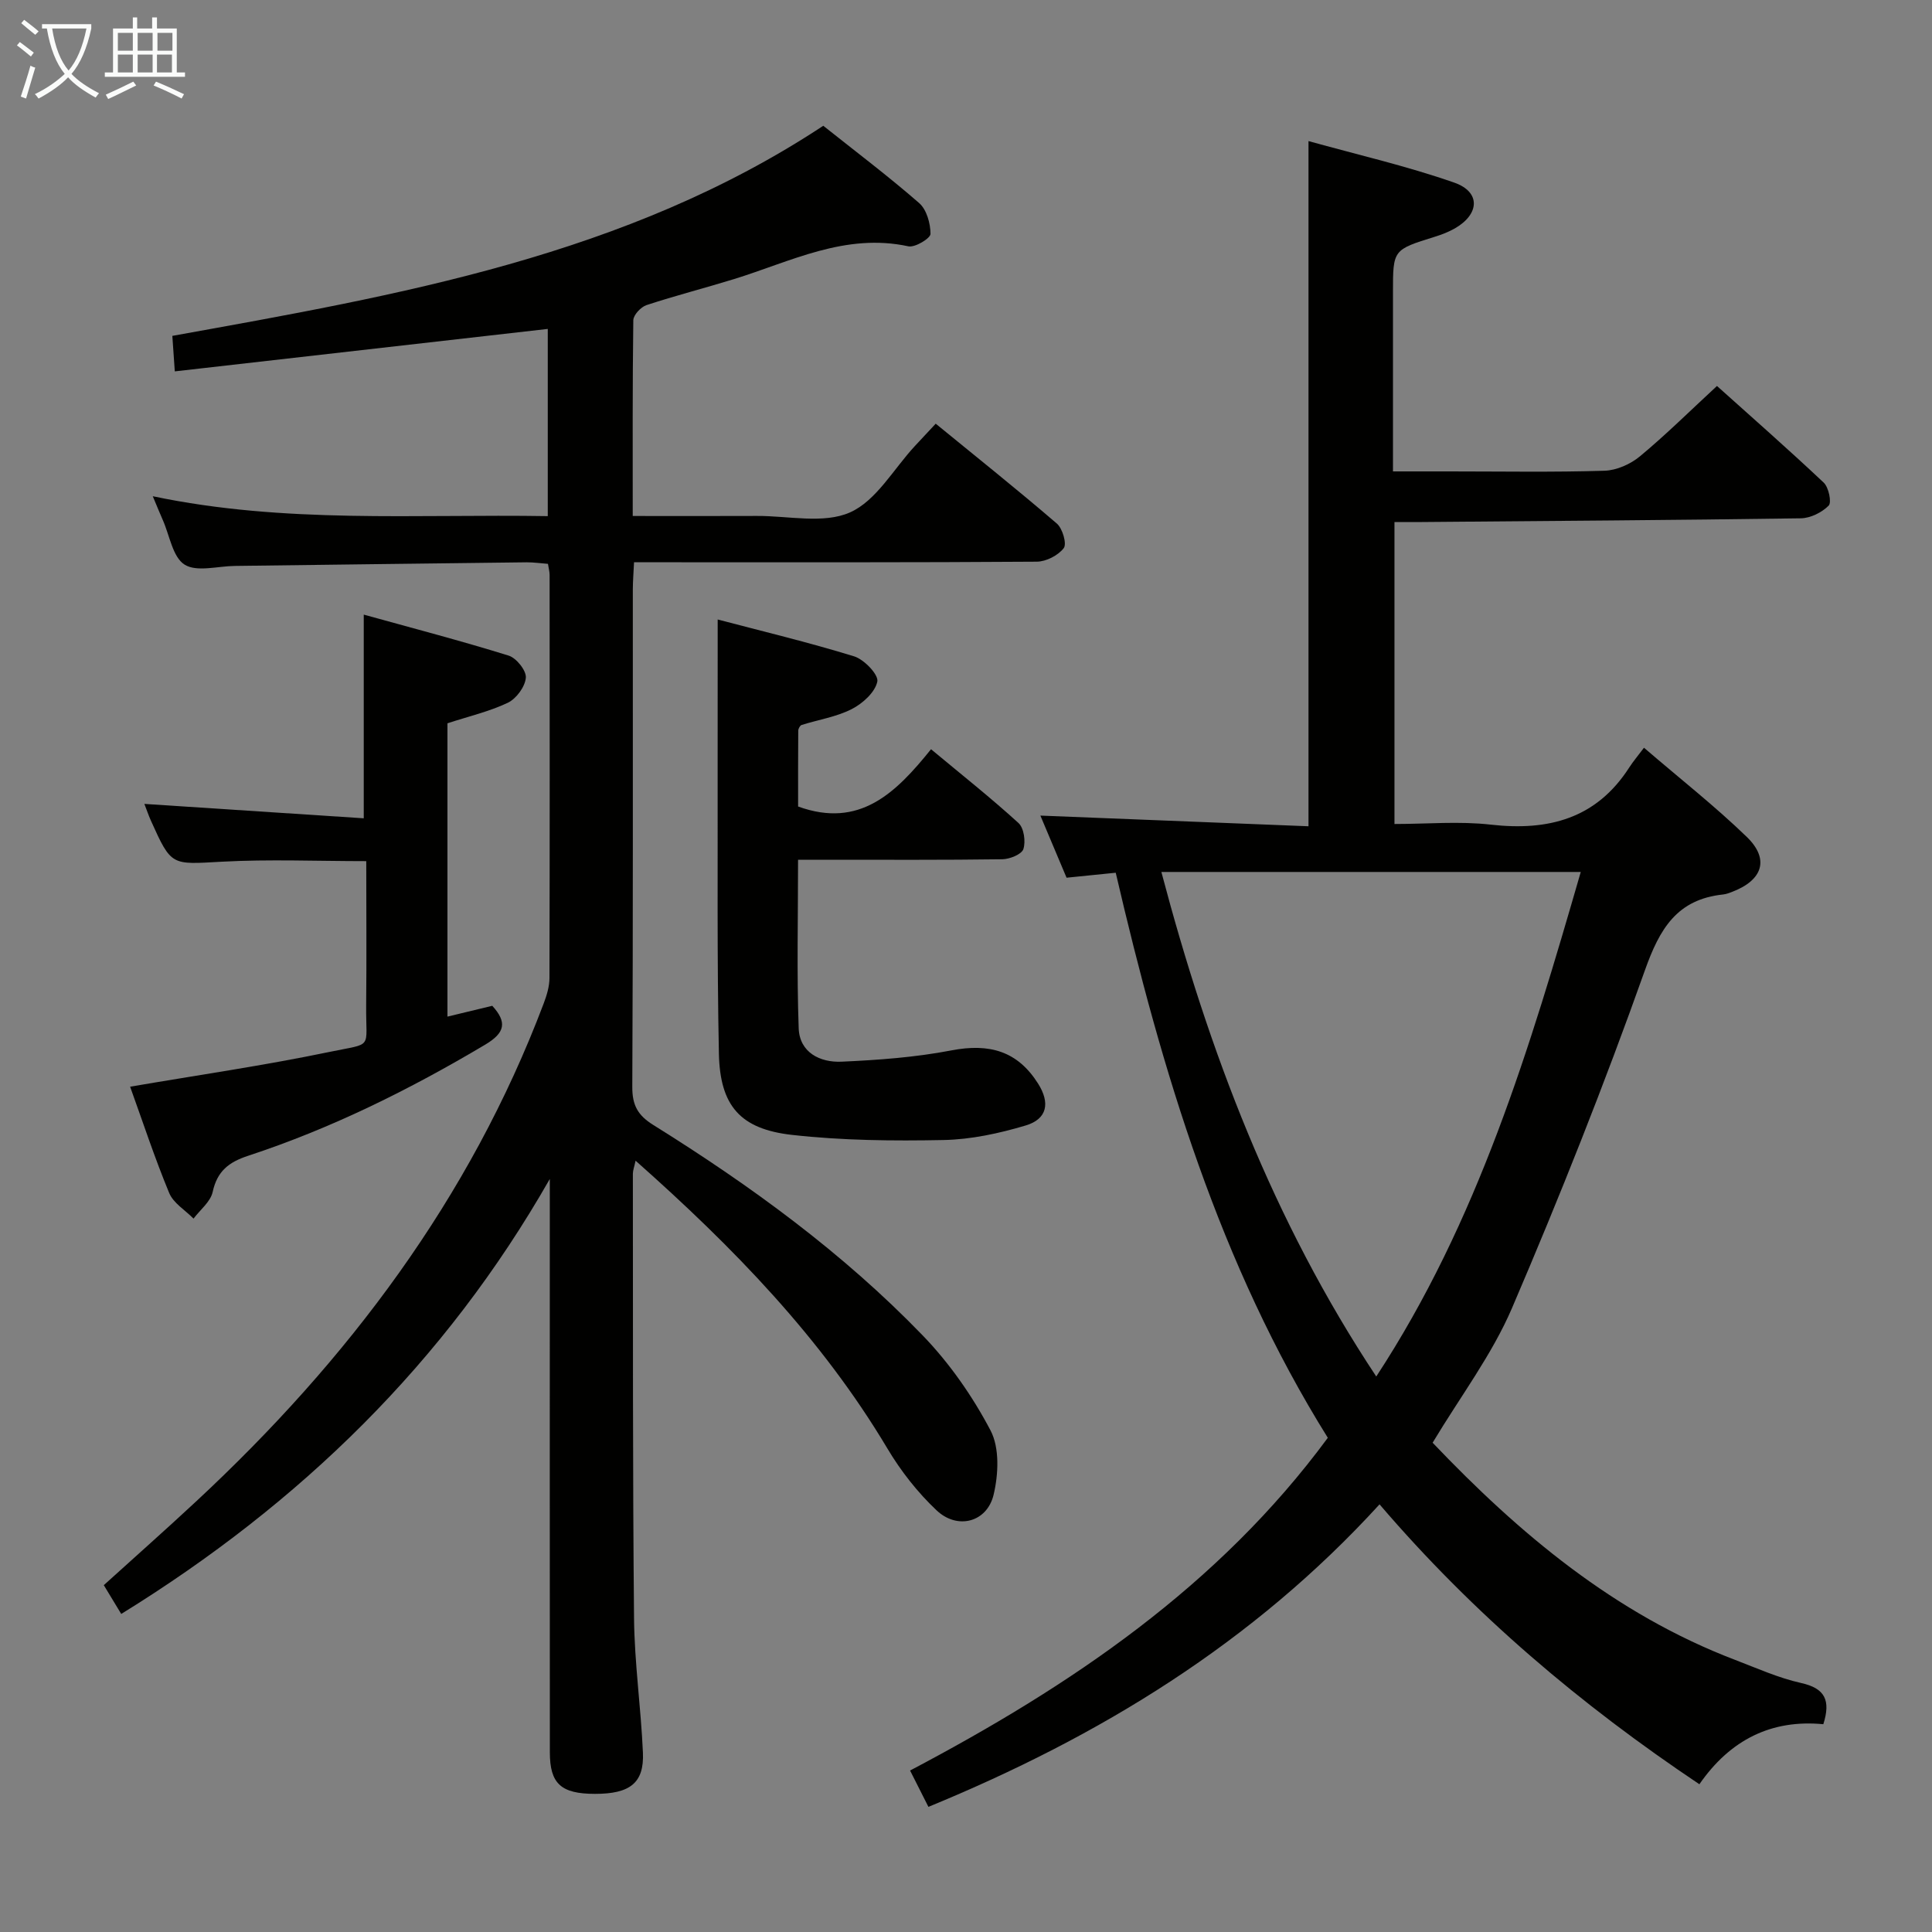 <svg enable-background="new 0 0 400 400" viewBox="0 0 400 400" xmlns="http://www.w3.org/2000/svg"><rect x="0" y="0" width="400" height="400" fill="#808080" stroke="none"/><g fill="#010100"><path d="m113.83 244.09c-21.66 37.99-51.66 67.18-88.73 90.06-1.19-1.97-2.29-3.79-3.61-5.96 6.44-5.84 12.88-11.53 19.16-17.38 31.36-29.18 56.63-62.63 71.91-103.04.63-1.68 1.2-3.51 1.2-5.28.07-27.83.05-55.65.03-83.48 0-.64-.19-1.28-.34-2.27-1.51-.11-2.97-.33-4.42-.32-20.14.23-40.29.5-60.43.75-3.54.04-7.86 1.31-10.38-.27-2.46-1.54-3.09-6.01-4.5-9.2-.6-1.35-1.15-2.72-2.09-4.96 27.36 5.74 54.4 3.67 81.78 4.12 0-13.27 0-26.14 0-38.76-25.59 2.91-51.11 5.82-77.22 8.79-.21-3.03-.35-5.11-.51-7.35 46.99-8.47 93.89-16.53 134.77-43.5 6.68 5.32 13.46 10.43 19.85 16 1.55 1.35 2.35 4.22 2.35 6.39 0 .91-3.21 2.86-4.57 2.57-13.06-2.83-24.33 3.14-36.1 6.78-6.03 1.86-12.15 3.42-18.13 5.39-1.17.39-2.71 2.04-2.73 3.13-.18 13.3-.12 26.6-.12 40.53 8.85 0 17.29.03 25.73-.01 6.49-.03 13.79 1.69 19.25-.73 5.44-2.41 9.03-9 13.44-13.75 1.35-1.46 2.71-2.9 4.31-4.62 8.45 6.91 16.89 13.64 25.08 20.68 1.18 1.01 2.1 4.2 1.43 5.08-1.15 1.51-3.64 2.79-5.58 2.81-25.66.18-51.32.12-76.98.12-1.98 0-3.95 0-6.41 0-.1 2.12-.24 3.87-.25 5.62-.01 34.33.06 68.65-.11 102.98-.02 3.8 1.12 5.89 4.34 7.9 20.11 12.53 39.23 26.45 55.74 43.53 5.58 5.77 10.36 12.62 14.09 19.72 1.9 3.61 1.64 9.11.63 13.33-1.37 5.69-7.48 7.28-11.79 3.22-3.93-3.7-7.41-8.14-10.18-12.79-13.64-22.88-31.88-41.65-52.15-59.61-.28 1.31-.56 2.01-.56 2.71.03 30.66-.05 61.32.24 91.98.09 9.29 1.43 18.55 1.84 27.85.28 6.28-2.66 8.56-9.94 8.55-7-.01-9.33-2.08-9.33-8.61-.03-37.83-.01-75.65-.01-113.48 0-1.75 0-3.49 0-5.22z"/><path d="m285.62 311.46c-26.22 28.71-57.94 48.06-93.4 62.63-1.15-2.28-2.32-4.6-3.8-7.52 33.24-17.52 63.82-38.12 86.49-68.89-22.41-35.92-34.36-75.9-43.91-116.99-3.48.35-6.58.66-10.18 1.03-1.78-4.22-3.62-8.6-5.42-12.86 18.66.74 37.09 1.47 55.51 2.21 0-47.65 0-94.19 0-141.86 10.01 2.79 20.29 5.14 30.18 8.6 5.51 1.93 5.26 6.54.1 9.49-1.29.73-2.71 1.28-4.13 1.72-8.65 2.69-8.66 2.67-8.66 11.46v37.12h11.81c10.67 0 21.34.19 31.99-.14 2.5-.08 5.38-1.36 7.34-2.99 5.37-4.46 10.35-9.39 15.94-14.56 6.92 6.21 14.63 12.98 22.1 20.01 1.03.97 1.68 4.1 1.03 4.76-1.41 1.42-3.77 2.6-5.77 2.63-26.15.38-52.29.55-78.44.77-1.79.01-3.58 0-5.69 0v62.52c6.73 0 13.4-.61 19.92.13 11.96 1.36 21.88-1.23 28.7-11.85.81-1.26 1.8-2.41 3.04-4.07 7.57 6.51 14.76 12.15 21.29 18.47 4.74 4.6 3.3 8.93-2.99 11.35-.62.24-1.26.49-1.91.56-9.54 1.01-13.13 7.05-16.2 15.7-8.38 23.6-17.65 46.92-27.52 69.94-4.15 9.67-10.7 18.32-16.43 27.87 17.86 18.74 37.67 35.45 62.67 44.98 4.5 1.72 8.96 3.73 13.63 4.77 4.96 1.1 6.15 3.6 4.59 8.53-10.7-1.03-19.26 3.18-25.66 12.43-24.54-16.43-46.66-35.11-66.22-57.95zm41.66-130.93c-29.43 0-57.95 0-86.83 0 9.8 37.11 23.11 72.21 44.49 104.46 21.09-32.2 31.8-68.02 42.34-104.46z"/><path d="m148.59 128.26c8.88 2.34 18.66 4.68 28.25 7.63 2.07.64 5.1 3.81 4.8 5.22-.46 2.22-3.04 4.55-5.3 5.7-3.19 1.63-6.91 2.19-10.38 3.29-.33.11-.69.77-.69 1.18-.05 5.3-.03 10.61-.03 15.7 12.74 4.62 20.24-2.82 27.52-11.86 6.3 5.24 12.38 10.06 18.1 15.27 1.14 1.04 1.53 3.82 1.02 5.4-.35 1.09-2.83 2.09-4.37 2.11-12.16.17-24.32.1-36.48.1-1.78 0-3.56 0-5.8 0 0 12-.28 23.45.13 34.89.18 5.02 4.42 7.12 8.87 6.92 7.6-.34 15.26-.9 22.71-2.33 7.97-1.54 13.75.17 17.98 6.86 2.53 4 1.92 7.34-2.57 8.68-5.49 1.64-11.31 2.9-17.01 3.01-10.44.21-20.97.1-31.34-1.06-10.76-1.2-14.94-6.04-15.16-16.86-.4-19.65-.22-39.31-.26-58.96-.01-9.97.01-19.93.01-30.89z"/><path d="m92.64 149.75v60.73c3.32-.8 6.29-1.52 9.28-2.24 3.1 3.4 2.67 5.58-1.46 8.04-15.62 9.29-31.81 17.33-49.08 23.01-4.03 1.32-6.41 3.19-7.35 7.49-.44 2.03-2.59 3.69-3.96 5.52-1.72-1.75-4.17-3.2-5.04-5.3-3.03-7.32-5.51-14.87-8.09-22.01 13.99-2.4 27.74-4.38 41.32-7.21 9.16-1.91 7.46-.38 7.55-9.54.1-9.81.02-19.62.02-29.95-10.19 0-20.11-.42-29.98.12-10.37.57-10.35.97-14.6-8.49-.47-1.05-.84-2.14-1.36-3.48 15.25 1 30.18 1.98 45.42 2.98 0-14.32 0-27.68 0-42.17 10.13 2.81 20.14 5.42 30.01 8.49 1.6.5 3.68 3.11 3.55 4.58-.16 1.87-1.97 4.33-3.73 5.18-3.84 1.82-8.1 2.81-12.5 4.25z"/></g><path d="m6.4 11.7c-1-.8-1.9-1.6-2.9-2.3l.6-.7c.9.7 1.9 1.4 2.9 2.2zm-2.1 8.3c.7-2.1 1.4-4.2 2-6.4.2.1.6.3 1 .4-.7 2.3-1.3 4.4-1.9 6.4zm3-12.8c-1.1-.9-2.1-1.7-2.9-2.4l.6-.7c1 .8 2 1.5 3 2.4zm1.4-1.3v-.9h10.2v.9c-.9 4.2-2.3 7.3-4.1 9.4 1.3 1.4 3.2 2.7 5.7 4-.2.2-.4.5-.7.9-2.5-1.4-4.4-2.7-5.7-4.2-1.4 1.5-3.5 3-6.1 4.4 0 0 0 0-.1-.1-.3-.4-.5-.7-.7-.8 2.7-1.3 4.7-2.8 6.2-4.2-1.8-2.2-3-5.3-3.7-9.4zm9.2 0h-7.1c.6 3.8 1.7 6.7 3.4 8.7 1.7-2 2.9-4.8 3.7-8.7z" fill="#fafbfa"/><path d="m31.6 3.6h.9v2.3h4.1v9.1h1.7v.9h-16.6v-.9h1.7v-9.1h4.1v-2.3h.9v2.3h3.1v-2.3zm-4 13.3.6.8c-1.9.9-3.8 1.9-5.8 2.8-.2-.3-.3-.6-.5-.9 2-.9 3.9-1.8 5.7-2.7zm-3.2-10.1v3.7h3.1v-3.7zm0 4.5v3.7h3.1v-3.7zm4.1-4.5v3.7h3.1v-3.7zm0 4.5v3.7h3.1v-3.7zm9.1 9.1c-2.1-1.1-4.1-2-5.8-2.7l.5-.8c2.2.9 4.1 1.8 5.8 2.6zm-1.9-13.6h-3.1v3.7h3.1zm-3.2 4.5v3.7h3.1v-3.7z" fill="#fafbfa"/></svg>